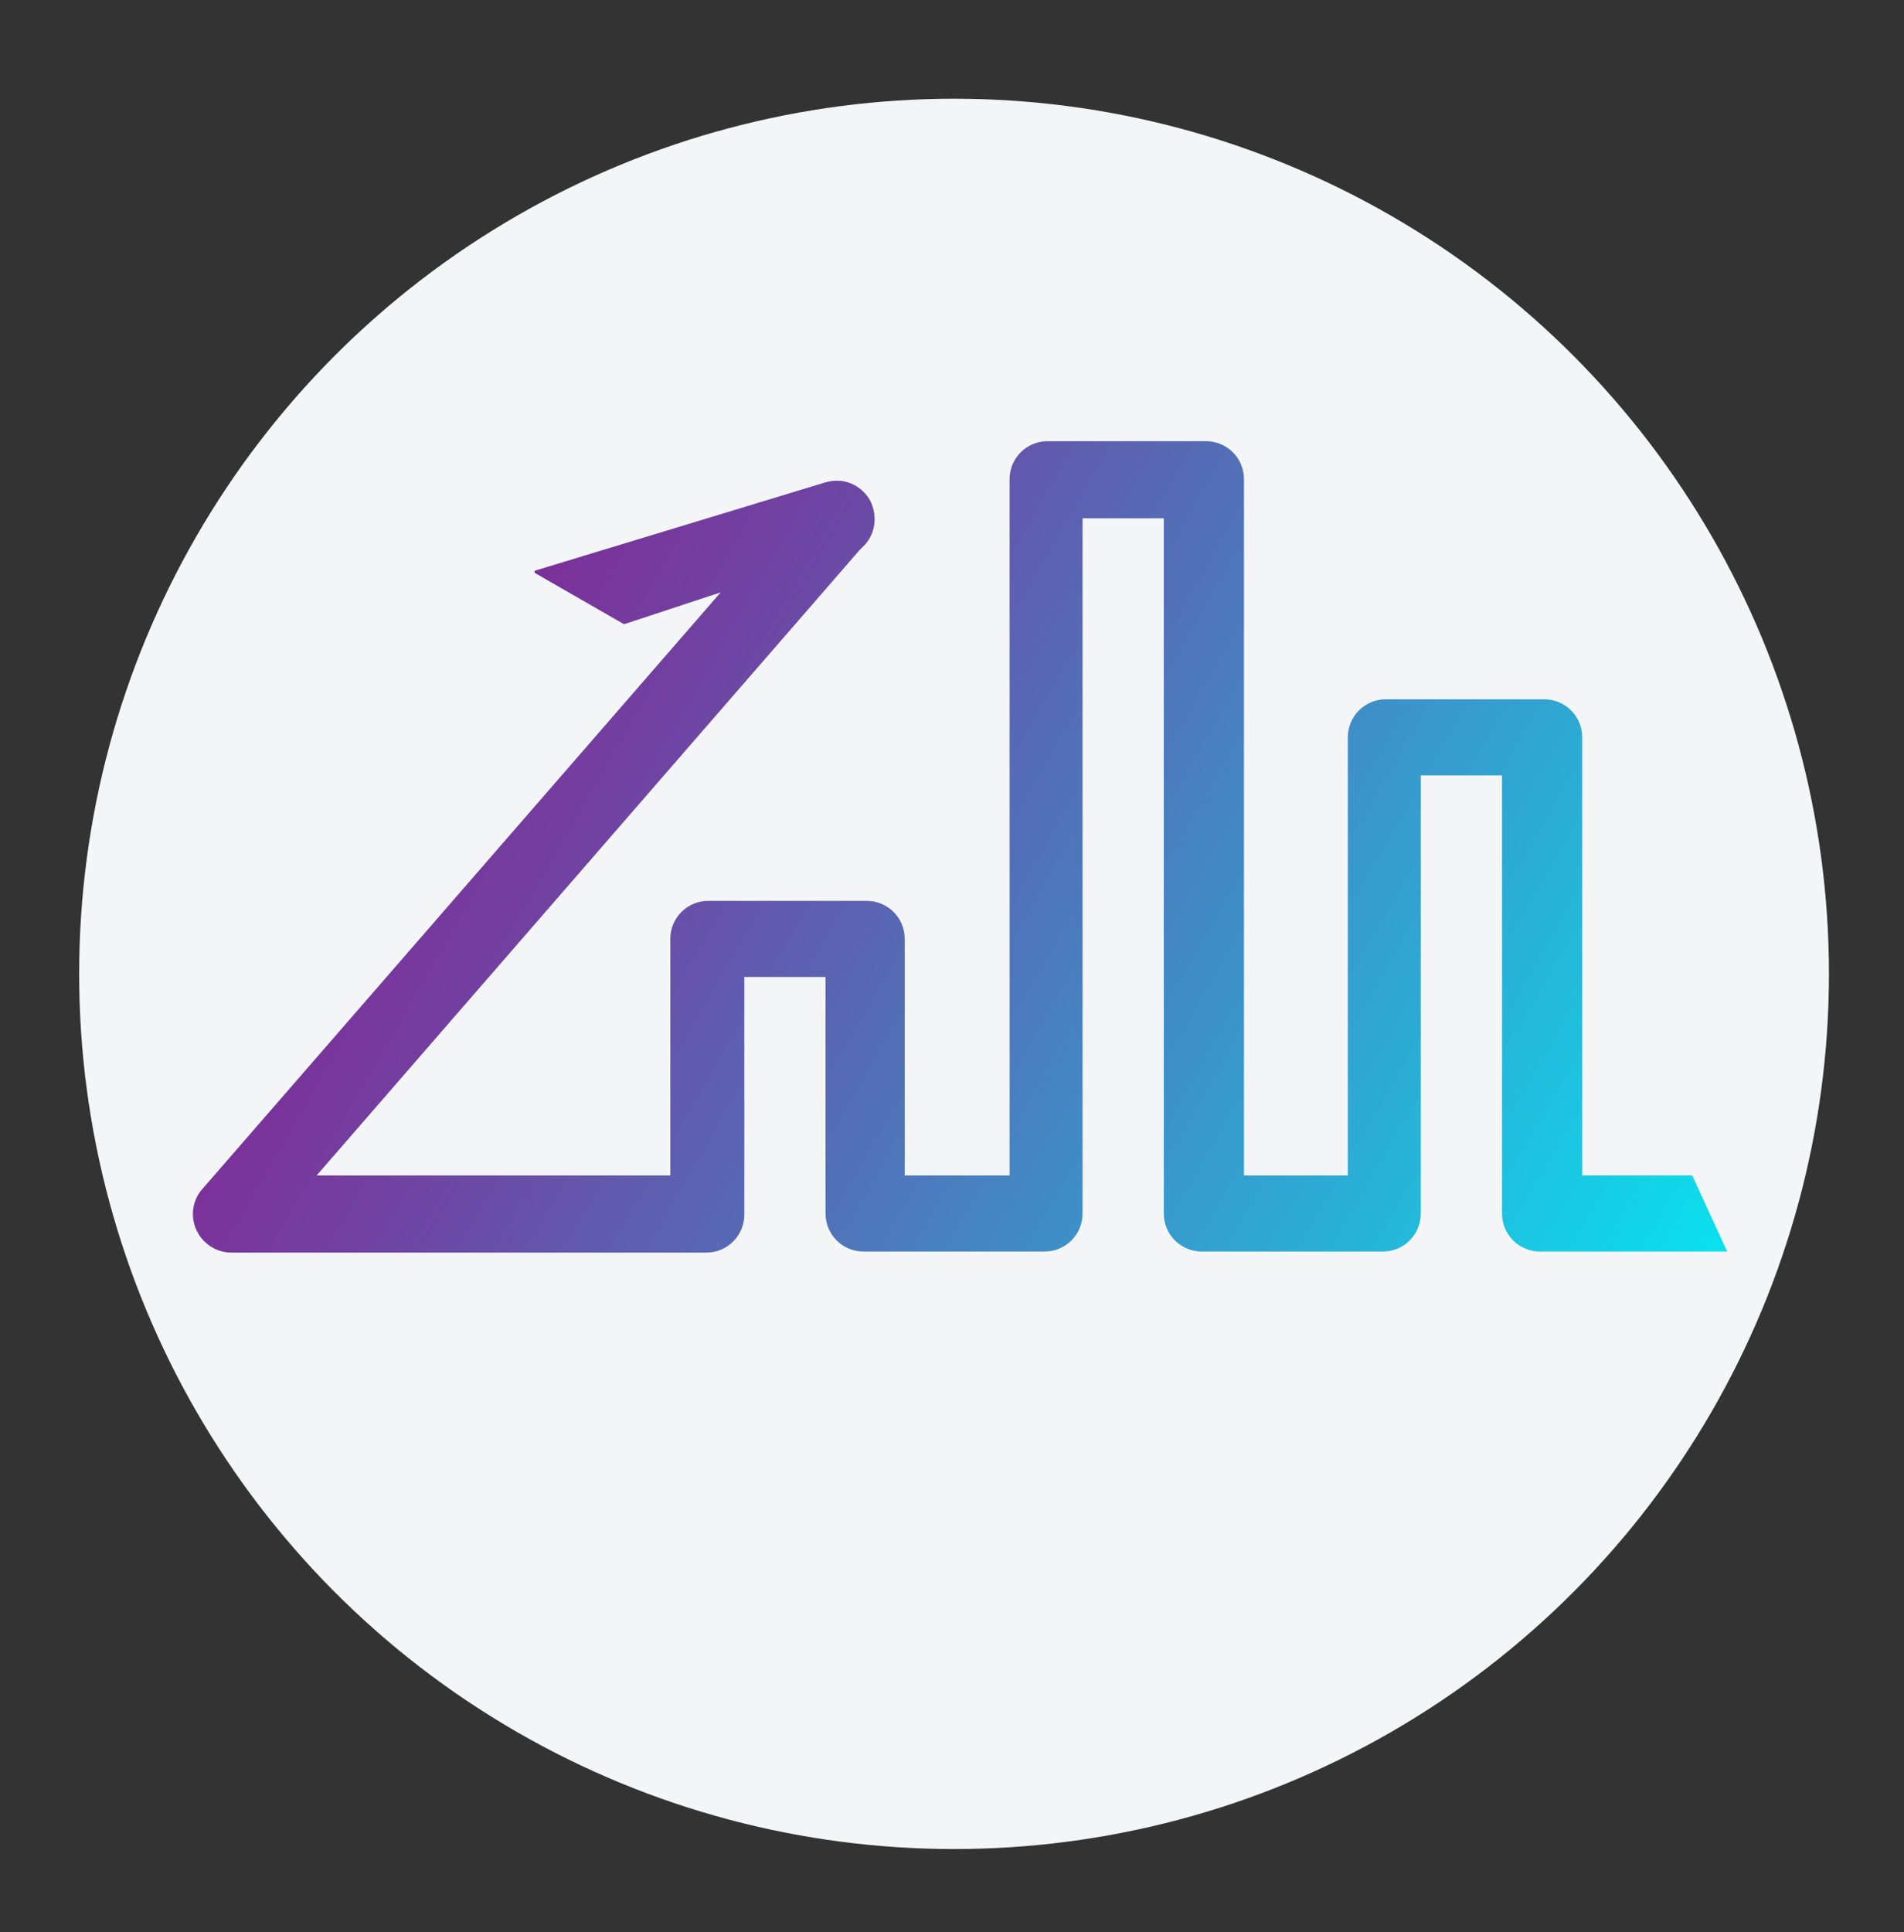 <?xml version="1.0" encoding="utf-8"?>
<!-- Generator: Adobe Illustrator 22.0.1, SVG Export Plug-In . SVG Version: 6.00 Build 0)  -->
<svg version="1.0" id="Layer_1" xmlns="http://www.w3.org/2000/svg" xmlns:xlink="http://www.w3.org/1999/xlink" x="0px" y="0px"
	 viewBox="0 0 185.2 187.9" enable-background="new 0 0 185.2 187.9" xml:space="preserve">
<rect x="0" y="0" width="185.2" height="187.9" fill="#333333" stroke="none"/>
<g>
	<circle fill="#F4F5F7" cx="92.8" cy="94.7" r="85.1"/>
	<linearGradient id="SVGID_1_" gradientUnits="userSpaceOnUse" x1="161.615" y1="135.237" x2="44.901" y2="67.852">
		<stop  offset="0" style="stop-color:#08E3F0"/>
		<stop  offset="0.12" style="stop-color:#18CBE4"/>
		<stop  offset="0.549" style="stop-color:#4D78BC"/>
		<stop  offset="0.852" style="stop-color:#6F44A3"/>
		<stop  offset="1" style="stop-color:#7C3099"/>
	</linearGradient>
	<path fill="url(#SVGID_1_)" d="M153.9,114.3V71.7c0-2.1-1.7-3.7-3.7-3.7h-15.4c-2.1,0-3.7,1.7-3.7,3.7v42.6H121V46.6
		c0-2.1-1.7-3.7-3.7-3.7h-15.4c-2.1,0-3.7,1.7-3.7,3.7v67.7H88v-23c0-2.1-1.7-3.7-3.7-3.7H68.9c-2.1,0-3.7,1.7-3.7,3.7v23H30.8
		l52.8-60.8l0.3-0.3c1.3-1.2,1.5-3.1,0.7-4.6c-0.9-1.5-2.6-2.2-4.3-1.7L52,55.5l0,0.2l8.7,5l9.4-3.1l-50.4,58c-1,1.1-1.2,2.7-0.6,4
		c0.6,1.3,1.9,2.2,3.4,2.2h46.2c2.1,0,3.7-1.7,3.7-3.7V95h7.9v23c0,2.1,1.7,3.7,3.7,3.7h17.6c2.1,0,3.7-1.7,3.7-3.7V50.4h7.9V118
		c0,2.1,1.7,3.7,3.7,3.7h17.6c2.1,0,3.7-1.7,3.7-3.7V75.4h7.9V118c0,2.1,1.7,3.7,3.7,3.7h18.2l-3.4-7.4H153.9z"/>
</g>
</svg>
